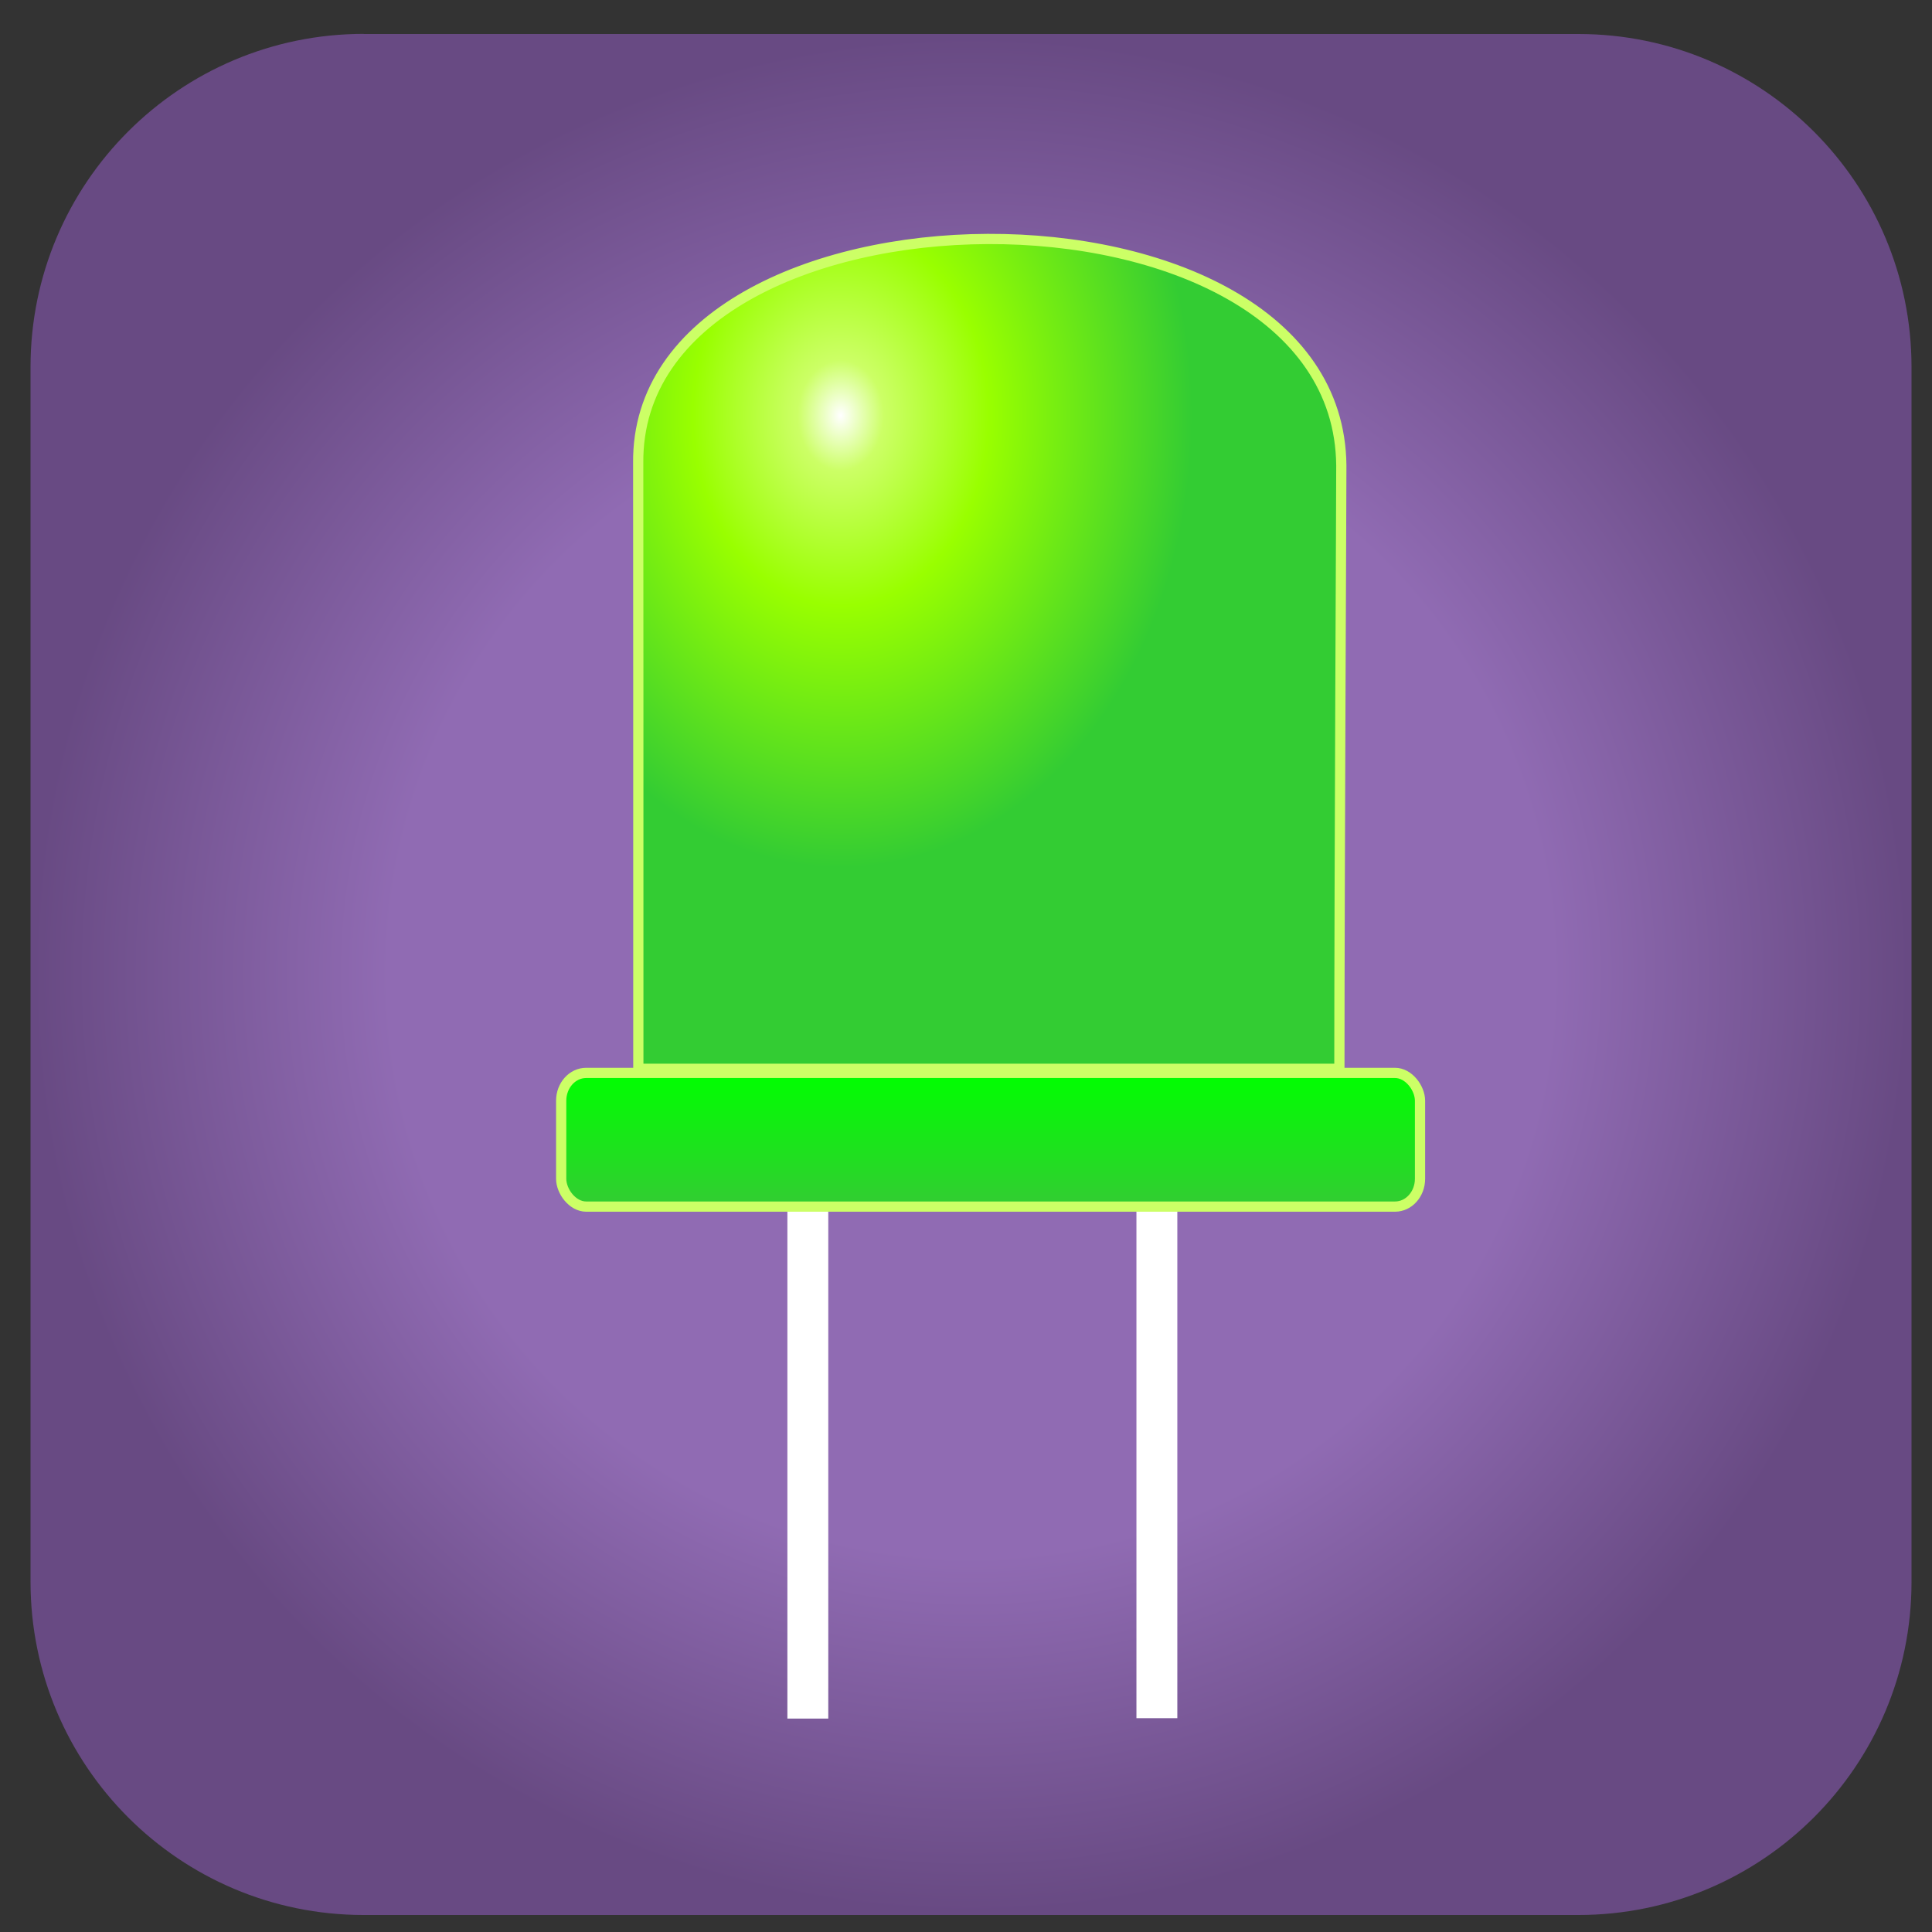 <?xml version="1.0" encoding="UTF-8"?>
<!DOCTYPE svg PUBLIC "-//W3C//DTD SVG 1.1//EN" "http://www.w3.org/Graphics/SVG/1.1/DTD/svg11.dtd">
<!-- Creator: CorelDRAW X6 -->
<svg xmlns="http://www.w3.org/2000/svg" xml:space="preserve" width="150px" height="150px" version="1.1" style="shape-rendering:geometricPrecision; text-rendering:geometricPrecision; image-rendering:optimizeQuality; fill-rule:evenodd; clip-rule:evenodd"
viewBox="0 0 15000 15000"
 xmlns:xlink="http://www.w3.org/1999/xlink">
 <rect x="0" y="0" width="15000" height="15000" fill="#333333" stroke="none"/>
 <defs>
  <style type="text/css">
   <![CDATA[
    .str0 {stroke:white;stroke-width:317.5}
    .str1 {stroke:#CCFF66;stroke-width:79.375}
    .fil1 {fill:none}
    .fil3 {fill:url(#id0)}
    .fil2 {fill:url(#id1)}
    .fil0 {fill:url(#id4)}
   ]]>
  </style>
  <linearGradient id="id0" gradientUnits="userSpaceOnUse" x1="7690.44" y1="9368.05" x2="7690.44" y2="8330">
   <stop offset="0" style="stop-color:#33CC33"/>
   <stop offset="1" style="stop-color:lime"/>
  </linearGradient>
  <radialGradient id="id1" gradientUnits="objectBoundingBox" cx="29%" cy="28%" r="50%" fx="29%" fy="28%">
   <stop offset="0" style="stop-color:white"/>
   <stop offset="0.122" style="stop-color:#CCFF66"/>
   <stop offset="0.42" style="stop-color:#99FF00"/>
   <stop offset="1" style="stop-color:#33CC33"/>
  </radialGradient>  <radialGradient id="id4" gradientUnits="objectBoundingBox" cx="50%" cy="50%" r="50%" fx="50%" fy="50%">
   <stop offset="0" style="stop-color:#906BB3"/>
   <stop offset="0.62" style="stop-color:#906BB3"/>
   <stop offset="1" style="stop-color:#684A83"/>
  </radialGradient>
 </defs>
 <g id="Layer_x0020_1">
  <path class="fil0" d="M2824 264l9430 0c1429,0 2587,1159 2587,2587l0 9430c0,1429 -1159,2587 -2587,2587l-9430 0c-1429,0 -2587,-1159 -2587,-2588l0 -9430c0,-1429 1159,-2587 2588,-2587z"/>
 </g>
 <g id="Layer_x0020_1_0">
  <line class="fil1 str0" x1="6272" y1="7698" x2="6272" y2= "13343" />
  <line class="fil1 str0" x1="8982" y1="7714" x2="8982" y2= "13340" />
  <path class="fil2 str1" d="M4956 8298c0,-1618 0,-4647 -1,-4702 -23,-2292 5439,-2356 5459,19 1,61 -15,3108 -15,4683l-5443 0z"/>
  <rect class="fil3 str1" x="4357" y="8330" width="6668" height="1038" rx="194" ry="216"/>
 </g>
</svg>
